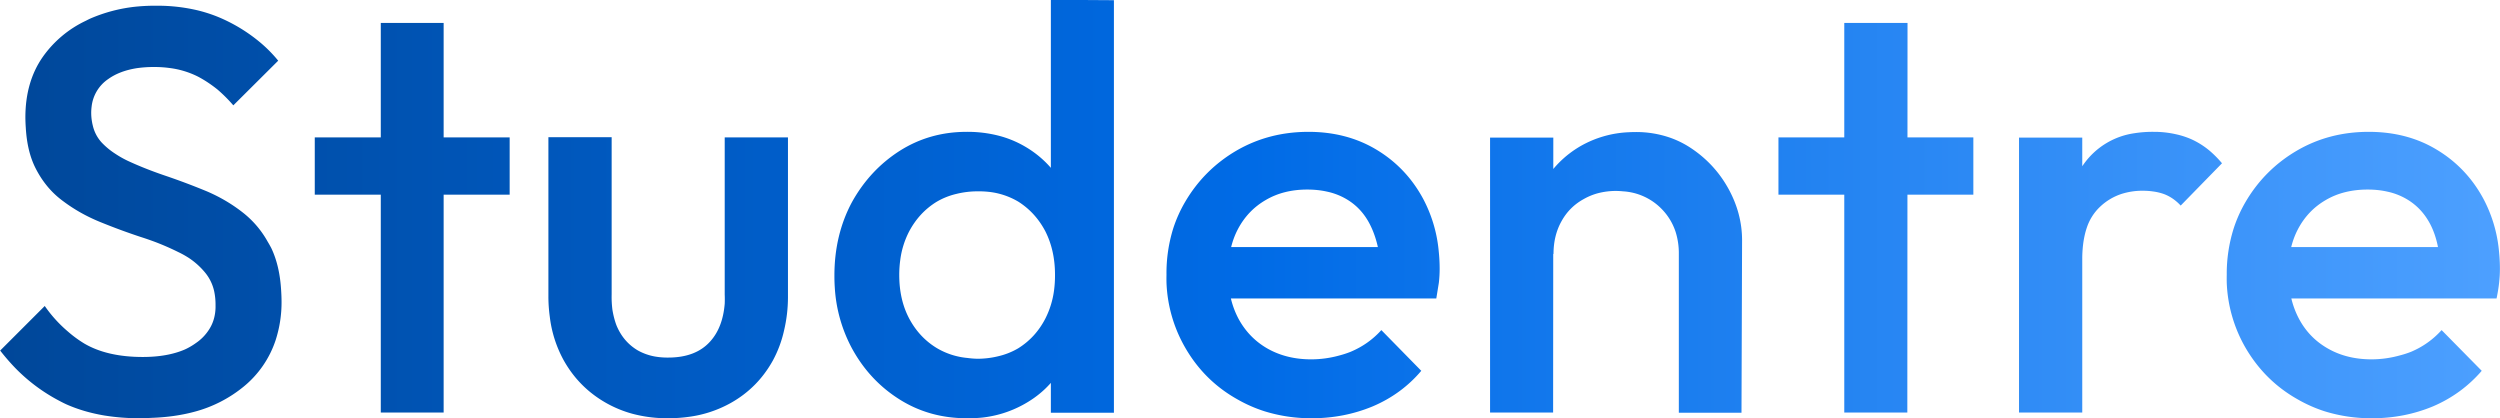 <svg xmlns="http://www.w3.org/2000/svg" xmlns:xlink="http://www.w3.org/1999/xlink" width="47.8" height="7.997" viewBox="0 0 12.647 2.116"><defs><linearGradient xlink:href="#a" id="b" x1="0" y1="36.973" x2="437.304" y2="36.973" gradientUnits="userSpaceOnUse" gradientTransform="matrix(.029 0 0 .029 131.242 64.695)"/><linearGradient id="a"><stop style="stop-color:#004799;stop-opacity:1" offset="0"/><stop style="stop-color:#006be6;stop-opacity:1" offset="0.5"/><stop style="stop-color:#4da0ff;stop-opacity:1" offset="1"/></linearGradient></defs><path d="M138.526 66.22h-1.143v-.26h.977l-.118.104a.687.687 0 0 0-.01-.097q-.014-.066-.04-.118-.043-.087-.123-.133a.328.328 0 0 0-.098-.037q-.045-.01-.098-.01-.12 0-.21.053-.09.052-.14.146-.05.094-.05.225a.553.553 0 0 0 .012.119.433.433 0 0 0 .04.11q.053.098.148.152.096.054.22.054a.535.535 0 0 0 .144-.02.481.481 0 0 0 .055-.018q.091-.038.156-.11l.202.206q-.1.118-.246.18-.145.06-.308.06a.794.794 0 0 1-.238-.035.707.707 0 0 1-.137-.06q-.167-.093-.264-.26a.71.71 0 0 1-.096-.331.85.85 0 0 1 0-.04.76.76 0 0 1 .034-.234.682.682 0 0 1 .06-.134q.096-.164.26-.26.164-.095.364-.095.194 0 .344.09.15.09.235.246a.7.7 0 0 1 .08.265.87.87 0 0 1 .005.092q0 .034-.004.07zm5.364 0h-1.142v-.26h.977l-.12.104a.687.687 0 0 0-.01-.097q-.012-.066-.038-.118-.044-.087-.124-.133a.328.328 0 0 0-.098-.037q-.045-.01-.097-.01-.122 0-.212.053-.09.052-.14.146-.05.094-.05.225a.553.553 0 0 0 .014.119.433.433 0 0 0 .04.11q.052.098.148.152.095.054.22.054a.535.535 0 0 0 .143-.02.481.481 0 0 0 .056-.018q.09-.038.155-.11l.203.206q-.102.118-.247.18-.145.06-.307.06a.794.794 0 0 1-.24-.035.707.707 0 0 1-.136-.06q-.166-.093-.264-.26a.71.71 0 0 1-.096-.331.85.85 0 0 1 0-.04.76.76 0 0 1 .035-.234.682.682 0 0 1 .06-.134q.096-.164.26-.26.163-.095.363-.095.195 0 .344.09.15.09.235.246a.7.7 0 0 1 .08.265.87.87 0 0 1 .005.092q0 .034-.004.07-.004.037-.013.08zm-12.63.264.226-.226a.67.67 0 0 0 .118.13.587.587 0 0 0 .082.06q.116.068.296.068.125 0 .213-.038a.33.33 0 0 0 .055-.032.237.237 0 0 0 .068-.07q.03-.047.032-.108a.287.287 0 0 0 0-.013.322.322 0 0 0-.007-.072.224.224 0 0 0-.045-.093.376.376 0 0 0-.083-.075.478.478 0 0 0-.054-.03 1.32 1.32 0 0 0-.114-.05 1.598 1.598 0 0 0-.075-.026q-.103-.034-.206-.076-.103-.042-.188-.106-.086-.063-.138-.165-.043-.084-.05-.206a.858.858 0 0 1-.002-.052q0-.18.088-.306a.558.558 0 0 1 .218-.183.67.67 0 0 1 .02-.01.784.784 0 0 1 .24-.062.96.96 0 0 1 .098-.004.875.875 0 0 1 .206.023.724.724 0 0 1 .152.055.822.822 0 0 1 .159.102.69.69 0 0 1 .098.098l-.227.226a.749.749 0 0 0-.08-.08q-.05-.04-.1-.066a.44.44 0 0 0-.143-.043.56.56 0 0 0-.074-.005.603.603 0 0 0-.092.006q-.087.014-.144.055a.194.194 0 0 0-.084.14.259.259 0 0 0-.002.03.268.268 0 0 0 .008.065.19.19 0 0 0 .044.085.372.372 0 0 0 .07.058.509.509 0 0 0 .068.038 1.809 1.809 0 0 0 .11.046 2.244 2.244 0 0 0 .078.028q.103.035.207.078.103.044.188.112a.488.488 0 0 1 .12.143.581.581 0 0 1 .018.032q.043.09.05.216a.926.926 0 0 1 .002.054.622.622 0 0 1-.03.196.51.51 0 0 1-.163.236.659.659 0 0 1-.251.127q-.098.026-.214.03a1.277 1.277 0 0 1-.056.002 1.113 1.113 0 0 1-.183-.014q-.106-.018-.193-.057a.661.661 0 0 1-.032-.016.884.884 0 0 1-.224-.166 1.095 1.095 0 0 1-.078-.09zm2.774-.27v-.81h.32v.796a.516.516 0 0 0 .004.078q.007.042.02.077a.295.295 0 0 0 .008.018q.034.07.099.109a.276.276 0 0 0 .09.032.37.37 0 0 0 .065.005q.14 0 .213-.082.063-.07.073-.19a.573.573 0 0 0 0-.047v-.795h.32v.81a.735.735 0 0 1-.02.168.584.584 0 0 1-.057.152q-.077.138-.213.214a.593.593 0 0 1-.213.07.76.76 0 0 1-.103.007.682.682 0 0 1-.182-.023.579.579 0 0 1-.133-.055q-.137-.078-.214-.216a.605.605 0 0 1-.07-.22.766.766 0 0 1-.007-.098zm6.036.584h-.317v-.803a.358.358 0 0 0-.016-.111.297.297 0 0 0-.072-.118.297.297 0 0 0-.194-.088.403.403 0 0 0-.034-.002.362.362 0 0 0-.095.012.307.307 0 0 0-.07.029q-.073.04-.113.113-.04.072-.04.165l-.125-.07a.623.623 0 0 1 .02-.16.52.52 0 0 1 .05-.122q.07-.123.192-.194a.536.536 0 0 1 .244-.07.644.644 0 0 1 .033-.001.523.523 0 0 1 .177.029.477.477 0 0 1 .101.05q.122.08.192.206t.07.263zm-3.175-2.087v2.087h-.319v-.374l.055-.34-.055-.335v-1.04zm-3.391 2.086h-.318v-1.971h.318zm7.405 0h-.319v-1.971h.32zm-4.207-.896v.4a.548.548 0 0 1-.025.168.488.488 0 0 1-.046.102q-.07.119-.196.187a.558.558 0 0 1-.21.065.694.694 0 0 1-.074.003q-.189 0-.34-.095-.153-.096-.242-.26a.742.742 0 0 1-.086-.304.892.892 0 0 1-.002-.063q0-.205.088-.37.09-.163.241-.26.152-.097.34-.097a.635.635 0 0 1 .16.019.526.526 0 0 1 .124.049q.123.068.195.187a.498.498 0 0 1 .072.232.604.604 0 0 1 0 .037zm2.415.896h-.319v-1.391h.32zm2.677 0h-.32v-1.391h.32zm-5.59-.272a.445.445 0 0 0 .107-.013.357.357 0 0 0 .1-.04q.088-.055.137-.15a.44.44 0 0 0 .044-.142.566.566 0 0 0 .005-.08q0-.123-.049-.22-.05-.095-.137-.15a.37.37 0 0 0-.155-.05.466.466 0 0 0-.05-.002.445.445 0 0 0-.108.013.357.357 0 0 0-.1.04q-.088.054-.139.15a.433.433 0 0 0-.045.145.552.552 0 0 0-.005.075q0 .125.05.22.051.096.14.15a.37.37 0 0 0 .155.05.466.466 0 0 0 .05.004zm-2.366-.83h-.986v-.29h.986zm7.405 0h-.986v-.29h.986zm.55.328-.11-.055a.97.97 0 0 1 .016-.177q.019-.104.063-.187a.542.542 0 0 1 .039-.063.38.38 0 0 1 .257-.157.588.588 0 0 1 .098-.007.498.498 0 0 1 .111.012.414.414 0 0 1 .078.025.405.405 0 0 1 .095.06.545.545 0 0 1 .061.062l-.209.214q-.037-.04-.084-.058a.264.264 0 0 0-.053-.013.362.362 0 0 0-.054-.004.347.347 0 0 0-.108.016.288.288 0 0 0-.112.068.256.256 0 0 0-.063.1q-.014.04-.02.09a.625.625 0 0 0-.004.074z" vector-effect="non-scaling-stroke" font-size="12" style="fill:url(#b);fill-opacity:1;stroke:none;stroke-width:.027;stroke-miterlimit:4;stroke-dasharray:none;stroke-opacity:1" transform="translate(-131.26 -64.71)"/></svg>